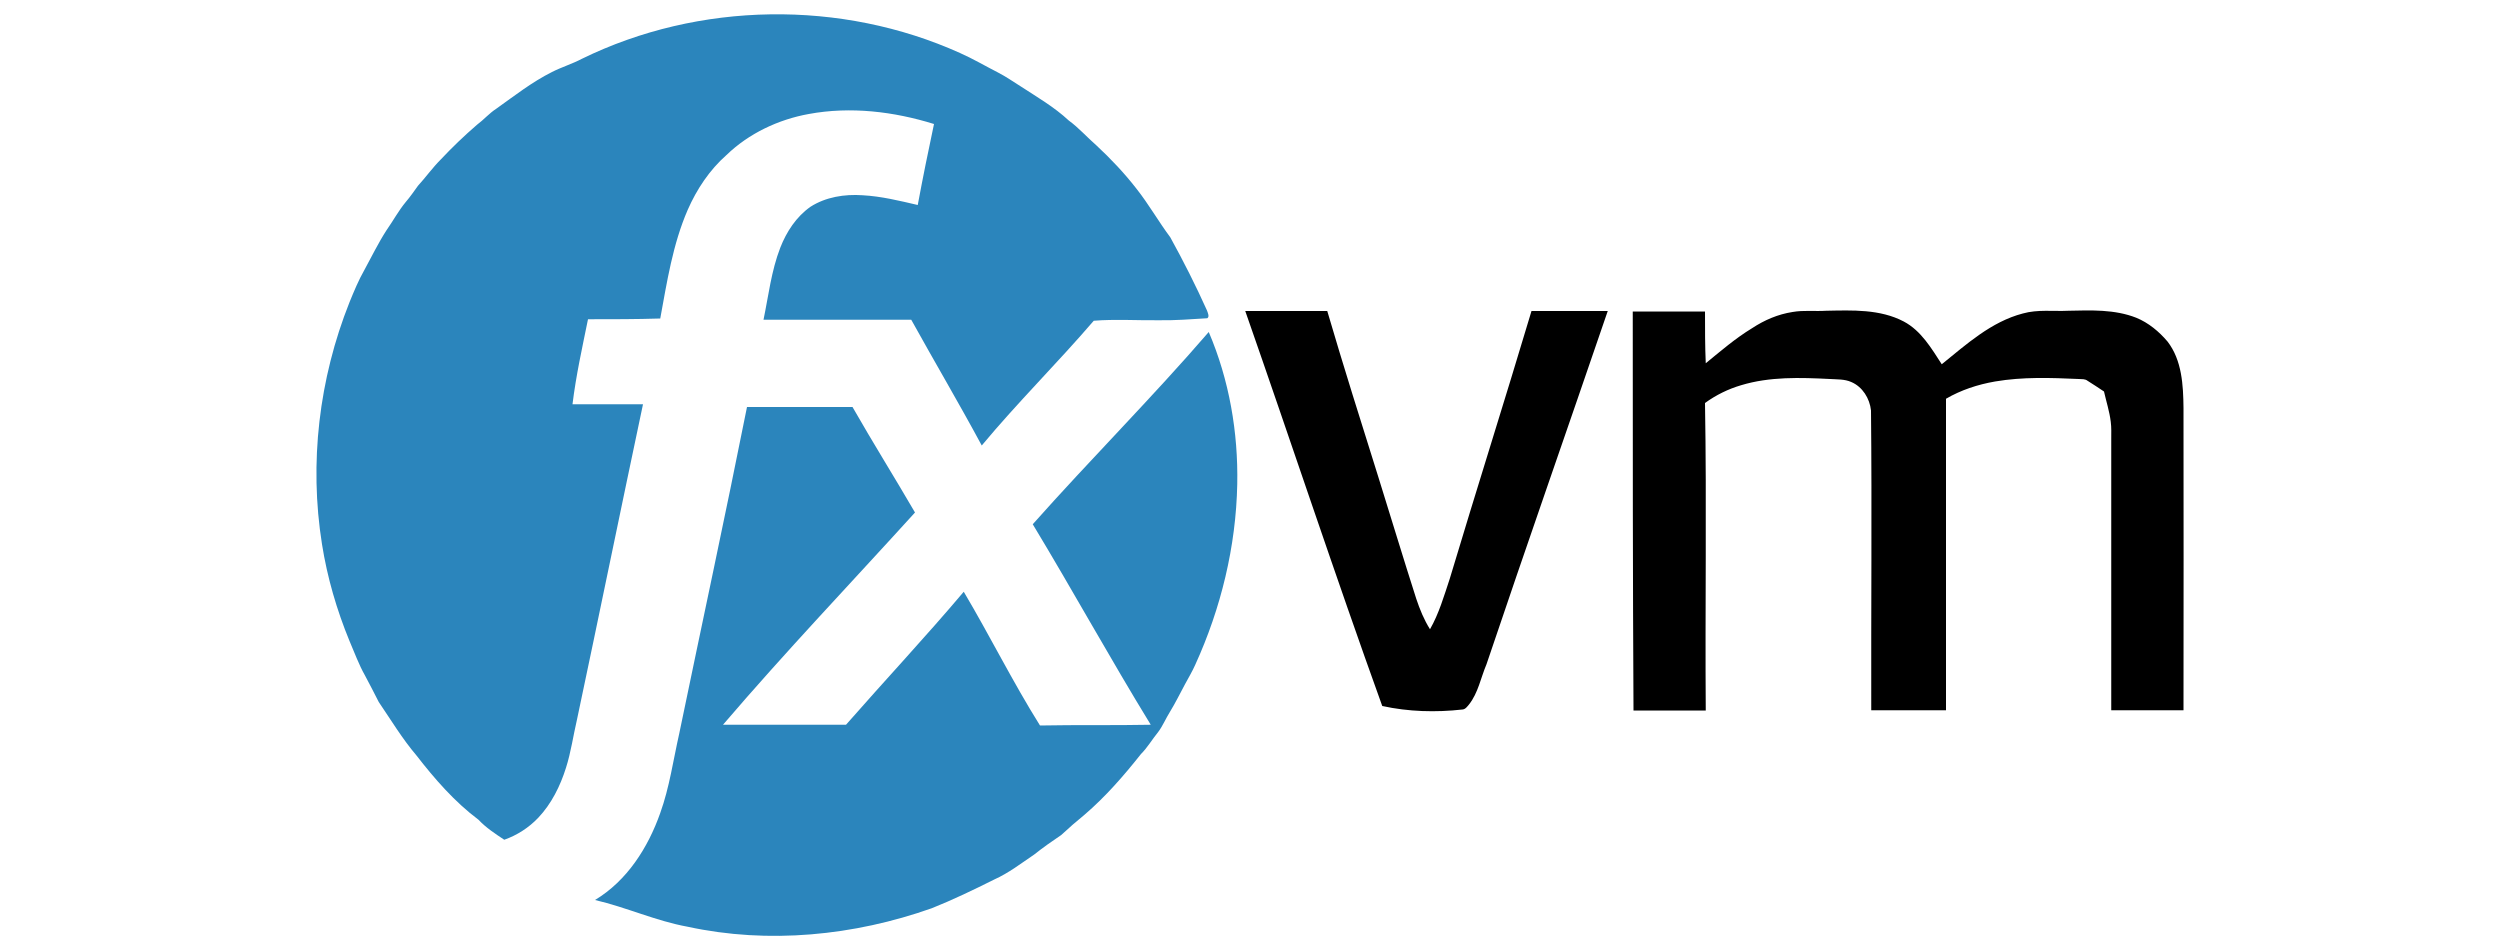 <svg version="1.1" id="图层_1" xmlns="http://www.w3.org/2000/svg" x="0" y="0" viewBox="0 0 1000 380" style="enable-background:new 0 0 1000 380" xml:space="preserve"><style>.st0{fill:#2b85bc}</style><g id="_x23_2b85bcff"><path class="st0" d="M232.8 23.5C279.6.6 336.5-.2 384 21.2c5.2 2.3 10.1 5.2 15.2 7.8 3.1 1.6 6 3.6 9 5.5 6.6 4.3 13.5 8.3 19.3 13.7 4 2.9 7.3 6.7 11 9.9 5.8 5.4 11.3 11.2 16.1 17.4 4.9 6.2 8.8 13.1 13.5 19.4 5.3 9.6 10.2 19.3 14.7 29.3.3.9 1.1 2.5.1 3.1-6.5.4-12.9.9-19.4.8-8.7.1-17.4-.5-26 .2-14.6 17-30.5 32.7-44.8 49.9-9.1-16.9-18.9-33.5-28.2-50.3h-59.1c2-9.6 3.1-19.5 6.7-28.8 2.5-6.4 6.4-12.4 12.1-16.4 6.1-3.9 13.6-5.1 20.8-4.6 7.5.4 14.8 2.2 22.1 3.9 2-10.8 4.2-21.6 6.5-32.4-16.1-5-33.4-7.1-50.1-4-12.2 2.2-24 7.8-32.9 16.4-6.8 6-11.9 13.7-15.5 21.9-6 13.8-8.3 28.8-11 43.5-9.6.3-19.2.3-28.9.3-2.3 11.3-4.8 22.5-6.2 34h28.2c-8.9 42-17.5 84.1-26.4 126.1-1.5 6.4-2.4 13-4.4 19.3-2.3 7.3-5.8 14.4-11.1 20-3.8 4-8.5 7-13.6 8.8-3.6-2.4-7.3-4.8-10.3-8-9.6-7.2-17.5-16.3-24.8-25.7-5.7-6.7-10.2-14.2-15.1-21.4-1.8-3.5-3.6-7.1-5.5-10.6-2.5-4.4-4.2-9.2-6.2-13.8-5.1-12.4-8.9-25.4-11-38.7-5.2-32.5-1.2-66.2 11-96.8 1.8-4.4 3.6-8.8 6-13 2.9-5.3 5.5-10.7 8.8-15.8 2.6-3.7 4.8-7.8 7.7-11.3 1.8-2.1 3.3-4.3 4.9-6.5 3.1-3.4 5.8-7.2 9.1-10.5 4.6-4.9 9.4-9.5 14.5-13.9 2.7-2 4.9-4.6 7.7-6.4 7.3-5.2 14.3-10.7 22.3-14.7 3.7-1.9 8-3.2 12-5.3z"/><path class="st0" d="M413.1 209.7c23.1-26 47.7-50.6 70.4-76.9 8.2 19.2 11.8 40.1 11.4 60.9-.5 24.9-6.5 49.6-16.8 72.2-1.2 2.7-2.7 5.2-4.1 7.8-2 3.7-3.8 7.4-6 11-1.7 2.7-2.9 5.7-4.8 8.2-2.3 2.8-4.2 6.1-6.8 8.7-6.9 8.7-14.2 17.1-22.6 24.3-3.2 2.6-6.3 5.3-9.3 8.1-3.7 2.5-7.3 5-10.8 7.8-5.2 3.5-10.2 7.4-16 10-8.2 4.1-16.5 8.1-25 11.5-31.1 11-65.3 14.4-97.6 7.4-12.7-2.3-24.6-7.8-37.1-10.7 12.8-7.7 21.2-20.9 26.1-34.8 3.7-10.3 5.2-21.2 7.6-31.8 9-43.5 18.4-87 27.1-130.6H341c8.1 14.2 16.8 28.1 25 42.2-25.7 28.3-52 55.9-76.8 84.9h49.2c15.6-17.8 31.8-35.1 47.1-53.2 10.5 17.7 19.6 36.1 30.5 53.5 14.8-.3 29.6 0 44.3-.3-16.3-26.6-31.2-53.7-47.2-80.2z"/></g><path d="M612.6 124.4h30.5c-16.1 47.1-32.6 94.1-48.5 141.3-2.3 5.4-3.3 11.4-7 16.1-.7.8-1.4 1.9-2.6 2-10.7 1.2-21.6.9-32.1-1.4-18.9-52.4-36.4-105.4-54.8-158h32.8c6.5 22.2 13.5 44.3 20.4 66.3 5.1 16.3 10 32.6 15.2 48.8 1.4 4.2 3.1 8.4 5.5 12.2 3.6-6.3 5.6-13.3 7.9-20.2 10.7-35.7 22-71.3 32.7-107.1zm104.4.4c4.5-.8 9-.2 13.5-.5 10.4-.2 21.5-.7 31 4.3 7 3.7 11.1 10.8 15.2 17.1 9.9-8 19.8-17 32.4-20.3 6-1.7 12.2-.8 18.3-1.1 9-.2 18.5-.6 27.1 2.8 4.9 2 9.1 5.5 12.5 9.5 5.8 7.5 6.3 17.5 6.4 26.6.1 40.3 0 80.6 0 120.9h-28.9V175.7c0-2.3.1-4.7-.2-7-.5-4.1-1.8-8.1-2.7-12.1-2.2-1.5-4.4-2.9-6.6-4.3-1-.8-2.3-.6-3.5-.7-11.2-.5-22.4-.9-33.5 1-6.9 1.2-13.6 3.4-19.6 6.9v124.6h-29.9c-.1-40 .3-79.9-.1-119.9-.5-4.8-3.4-9.5-7.9-11.4-2.7-1.2-5.6-1-8.5-1.2-11.9-.6-24.1-1-35.6 2.5-5.1 1.5-10 3.9-14.4 7.1.7 41 0 82 .3 123h-28.9c-.3-53.2-.3-106.4-.3-159.6H682c0 6.9 0 13.8.3 20.7 6-4.9 11.9-10 18.5-14 5-3.3 10.4-5.6 16.2-6.5z" id="_x23_000000ff"/></svg>